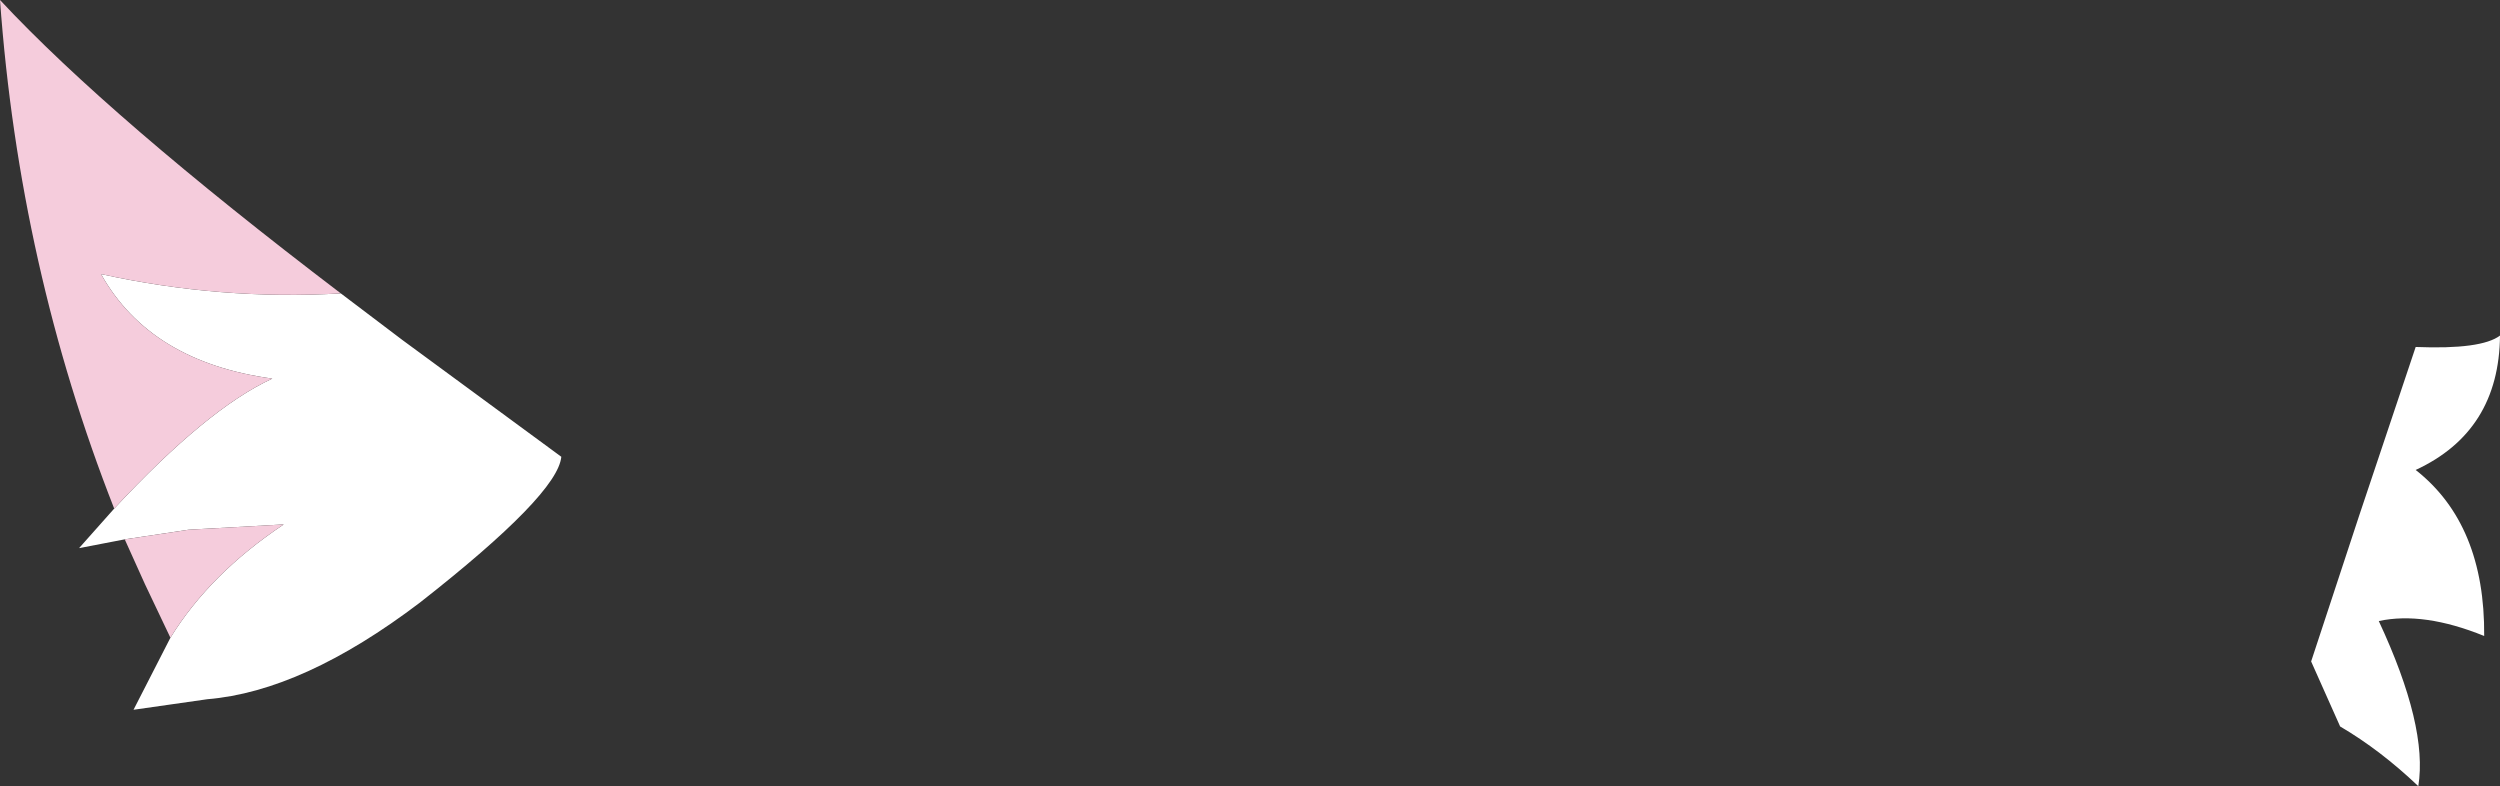 <?xml version="1.0" encoding="UTF-8" standalone="no"?>
<svg xmlns:xlink="http://www.w3.org/1999/xlink" height="44.75px" width="142.3px" xmlns="http://www.w3.org/2000/svg">
  <rect width="100%" height="100%" fill="#333333" stroke="none"/>
  <g transform="matrix(1.0, 0.0, 0.0, 1.0, 65.0, 57.85)">
    <path d="M72.5 -38.1 Q76.25 -37.95 77.3 -38.75 77.25 -33.3 72.5 -31.1 76.45 -28.0 76.4 -21.65 72.95 -23.05 70.4 -22.5 73.2 -16.5 72.65 -13.1 70.5 -15.15 68.2 -16.5 L66.55 -20.2 69.3 -28.55 72.5 -38.1 M-57.9 -27.15 L-60.5 -26.65 -58.5 -28.9 Q-53.2 -34.6 -49.5 -36.3 -56.45 -37.25 -59.25 -42.25 -52.45 -40.75 -45.6 -41.15 L-42.1 -38.5 -33.05 -31.85 Q-33.25 -29.7 -41.1 -23.55 -47.75 -18.5 -53.2 -18.05 L-57.4 -17.45 -55.3 -21.55 Q-53.05 -25.2 -48.85 -28.0 L-54.25 -27.7 -57.9 -27.15" fill="#ffffff" fill-rule="evenodd" stroke="none"/>
    <path d="M-57.9 -27.15 L-54.25 -27.7 -48.85 -28.0 Q-53.05 -25.2 -55.3 -21.55 L-56.75 -24.6 -57.9 -27.15 M-45.6 -41.15 Q-52.45 -40.75 -59.25 -42.25 -56.45 -37.25 -49.5 -36.3 -53.2 -34.6 -58.5 -28.9 -63.9 -42.65 -65.0 -57.85 -58.75 -51.15 -45.6 -41.15" fill="#f5ccdc" fill-rule="evenodd" stroke="none"/>
  </g>
</svg>
